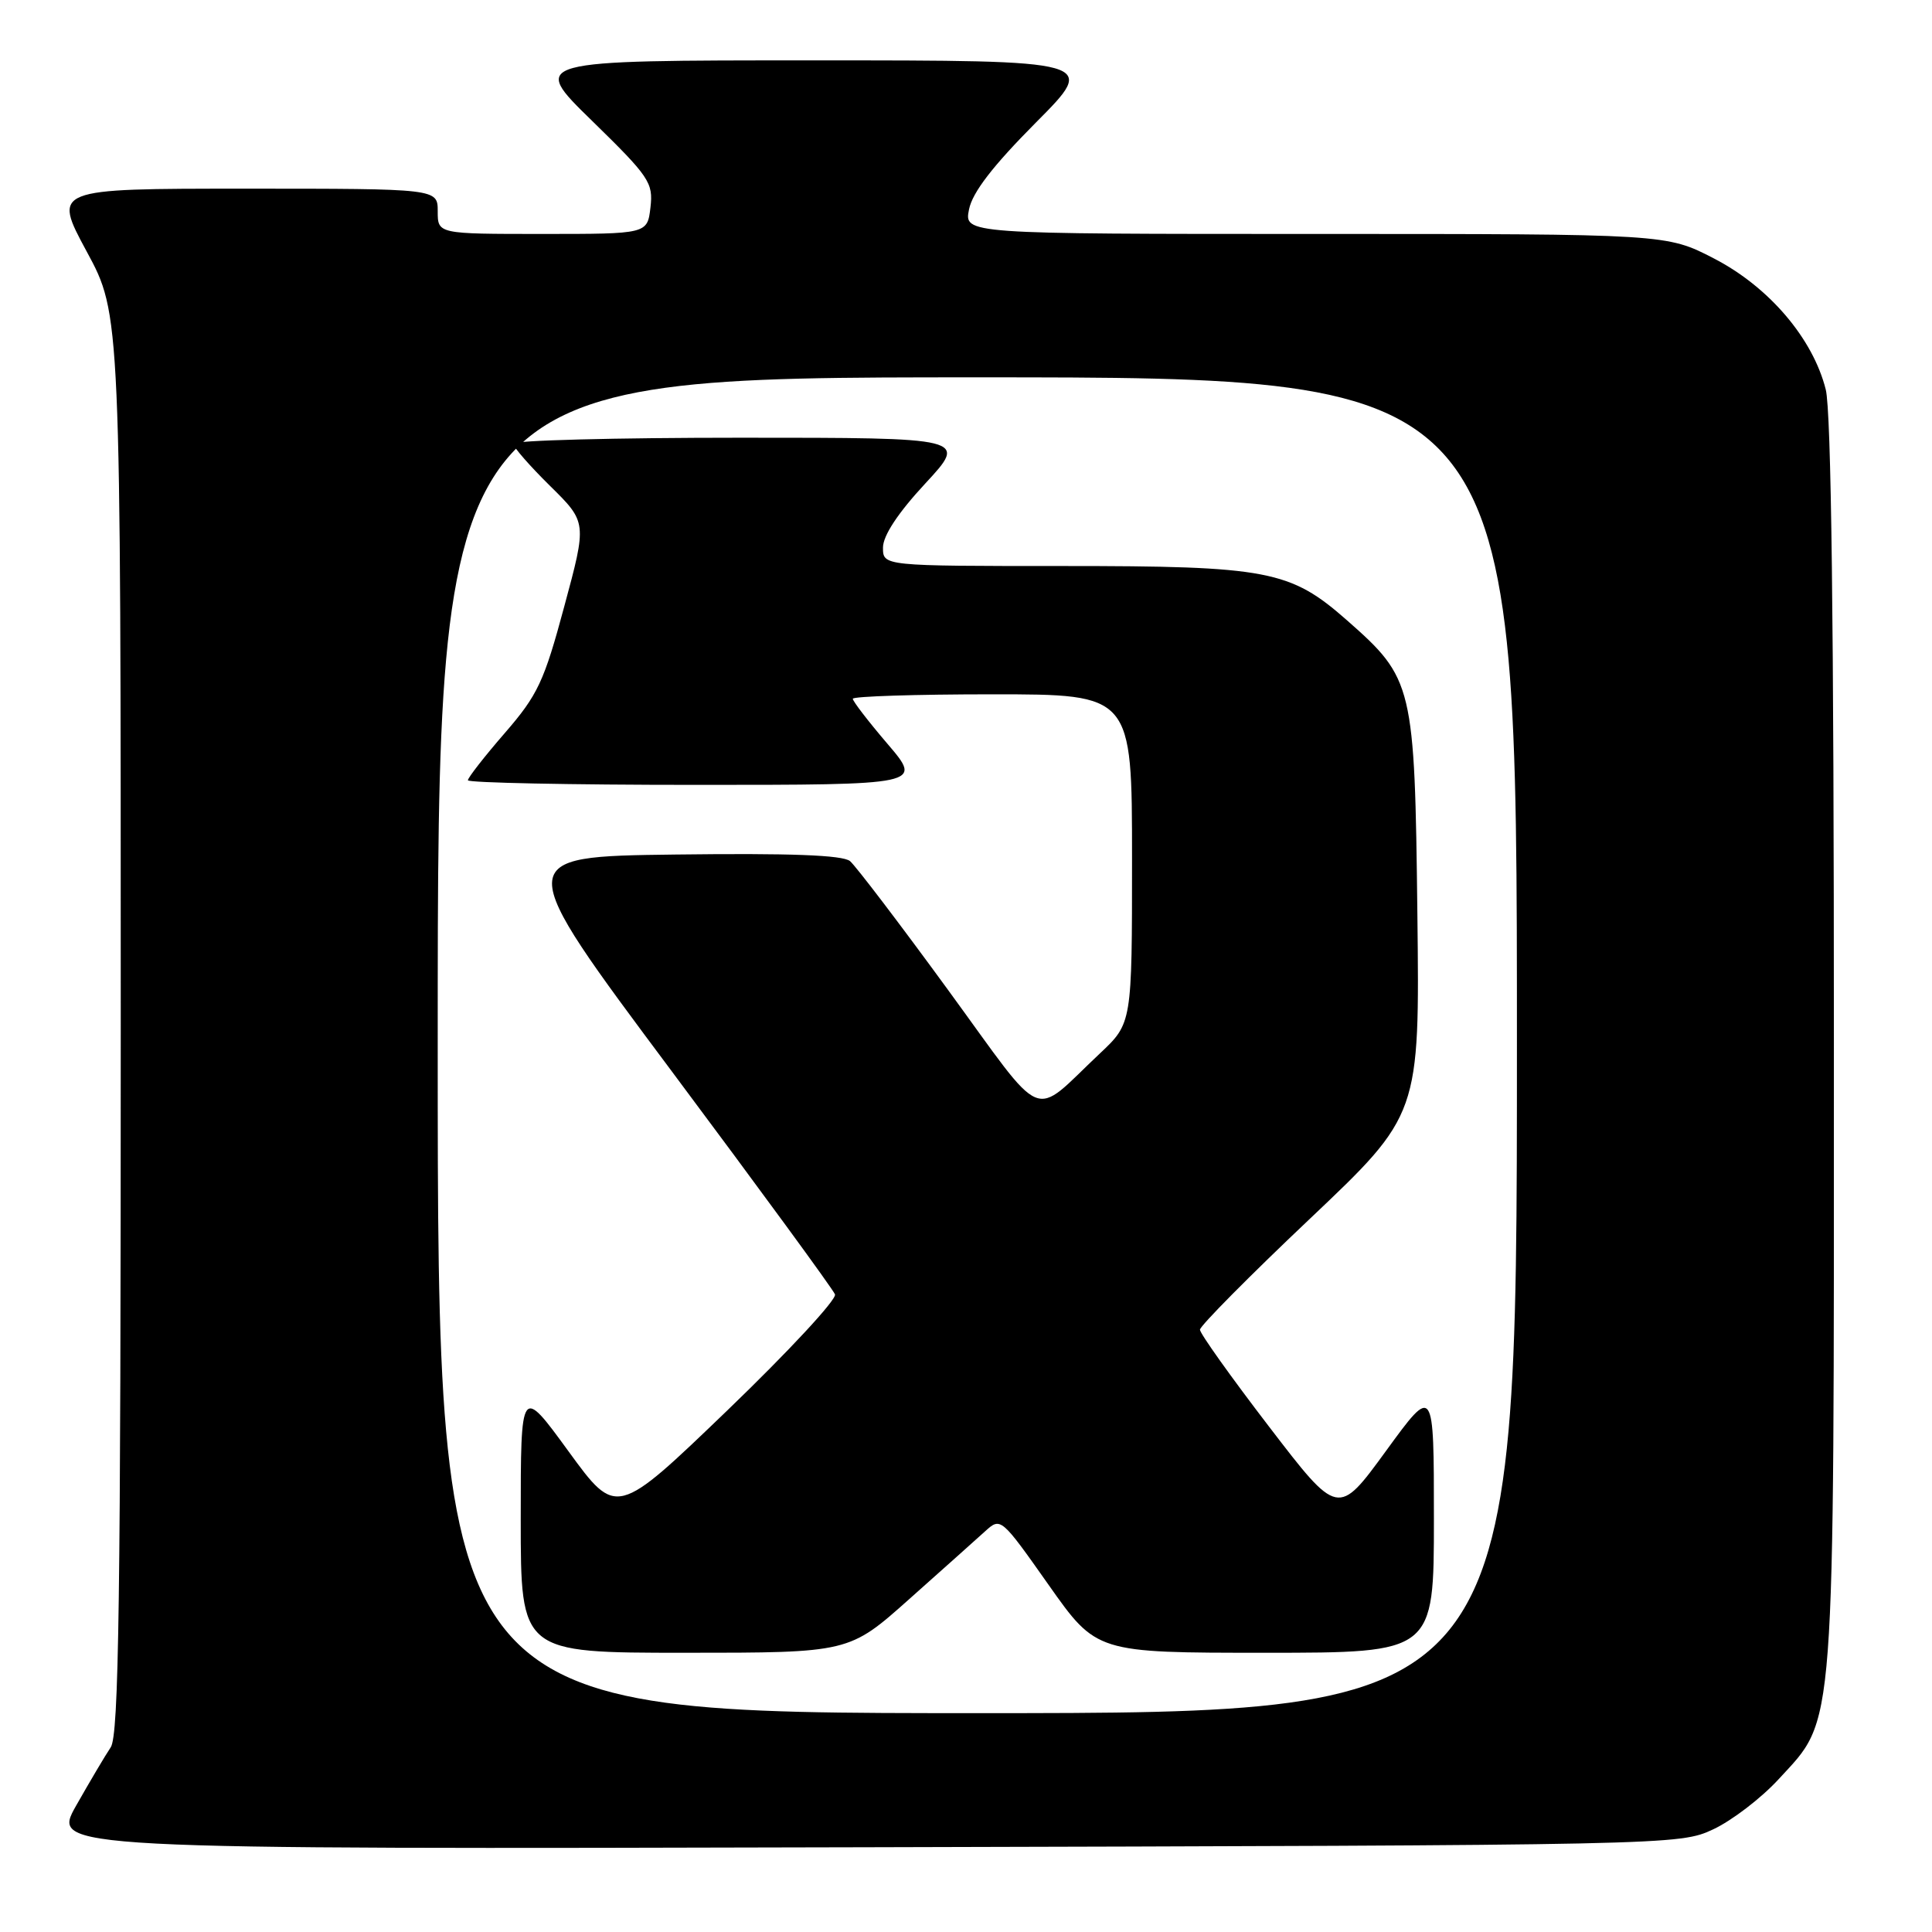 <?xml version="1.0" encoding="UTF-8" standalone="no"?>
<!DOCTYPE svg PUBLIC "-//W3C//DTD SVG 1.1//EN" "http://www.w3.org/Graphics/SVG/1.1/DTD/svg11.dtd" >
<svg xmlns="http://www.w3.org/2000/svg" xmlns:xlink="http://www.w3.org/1999/xlink" version="1.1" viewBox="0 0 256 256">
 <g >
 <path fill="currentColor"
d=" M 227.00 242.40 C 229.47 241.25 233.38 238.26 235.68 235.75 C 243.27 227.48 243.00 231.11 243.00 138.26 C 243.00 82.72 242.65 54.49 241.92 51.61 C 240.22 44.85 234.41 38.03 227.13 34.26 C 220.83 31.00 220.83 31.00 174.29 31.00 C 127.75 31.00 127.75 31.00 128.40 27.75 C 128.85 25.49 131.54 22.00 137.25 16.25 C 145.46 8.00 145.46 8.00 107.85 8.00 C 70.24 8.00 70.24 8.00 78.42 15.98 C 86.05 23.43 86.57 24.20 86.19 27.48 C 85.78 31.00 85.78 31.00 71.89 31.00 C 58.00 31.00 58.00 31.00 58.00 28.00 C 58.00 25.00 58.00 25.00 32.49 25.00 C 6.99 25.00 6.99 25.00 11.49 33.33 C 16.00 41.66 16.00 41.66 16.00 135.61 C 16.00 212.12 15.75 229.92 14.67 231.53 C 13.94 232.61 11.88 236.10 10.08 239.27 C 6.83 245.04 6.83 245.04 114.66 244.77 C 221.75 244.50 222.53 244.49 227.00 242.40 Z  M 58.00 138.50 C 58.00 50.00 58.00 50.00 129.50 50.00 C 201.00 50.00 201.00 50.00 201.00 138.50 C 201.00 227.00 201.00 227.00 129.50 227.00 C 58.00 227.00 58.00 227.00 58.00 138.50 Z  M 120.50 211.87 C 124.90 207.95 129.43 203.91 130.56 202.88 C 132.60 201.03 132.66 201.09 138.95 210.01 C 145.29 219.00 145.29 219.00 167.64 219.00 C 190.00 219.00 190.00 219.00 190.00 201.27 C 190.00 183.54 190.00 183.54 183.65 192.26 C 177.30 200.97 177.30 200.97 168.15 189.03 C 163.12 182.47 159.00 176.69 159.00 176.19 C 159.00 175.70 165.55 169.08 173.56 161.50 C 188.12 147.70 188.12 147.70 187.81 121.10 C 187.46 90.73 187.26 89.92 178.49 82.20 C 170.95 75.56 168.02 75.00 140.82 75.00 C 117.00 75.00 117.00 75.00 117.00 72.56 C 117.00 70.98 118.98 67.97 122.61 64.06 C 128.22 58.00 128.22 58.00 98.11 58.00 C 81.55 58.00 68.00 58.35 68.00 58.79 C 68.00 59.22 70.20 61.74 72.89 64.39 C 77.78 69.21 77.78 69.21 74.77 80.35 C 72.09 90.32 71.26 92.09 66.89 97.13 C 64.20 100.23 62.00 103.05 62.00 103.39 C 62.00 103.72 75.55 104.00 92.12 104.00 C 122.24 104.00 122.24 104.00 117.62 98.59 C 115.08 95.62 113.00 92.92 113.00 92.59 C 113.00 92.27 121.33 92.00 131.50 92.00 C 150.00 92.00 150.00 92.00 150.00 113.79 C 150.00 135.58 150.00 135.58 145.75 139.58 C 136.51 148.26 138.79 149.21 125.62 131.17 C 119.23 122.41 113.38 114.73 112.63 114.10 C 111.66 113.30 104.71 113.04 89.51 113.23 C 67.78 113.50 67.78 113.50 88.98 141.91 C 100.64 157.53 110.39 170.85 110.64 171.51 C 110.90 172.17 104.48 179.08 96.39 186.87 C 81.68 201.02 81.68 201.02 75.34 192.32 C 69.00 183.62 69.00 183.62 69.00 201.31 C 69.00 219.00 69.00 219.00 90.75 219.00 C 112.51 219.00 112.51 219.00 120.50 211.87 Z "/>
</g>
</svg>